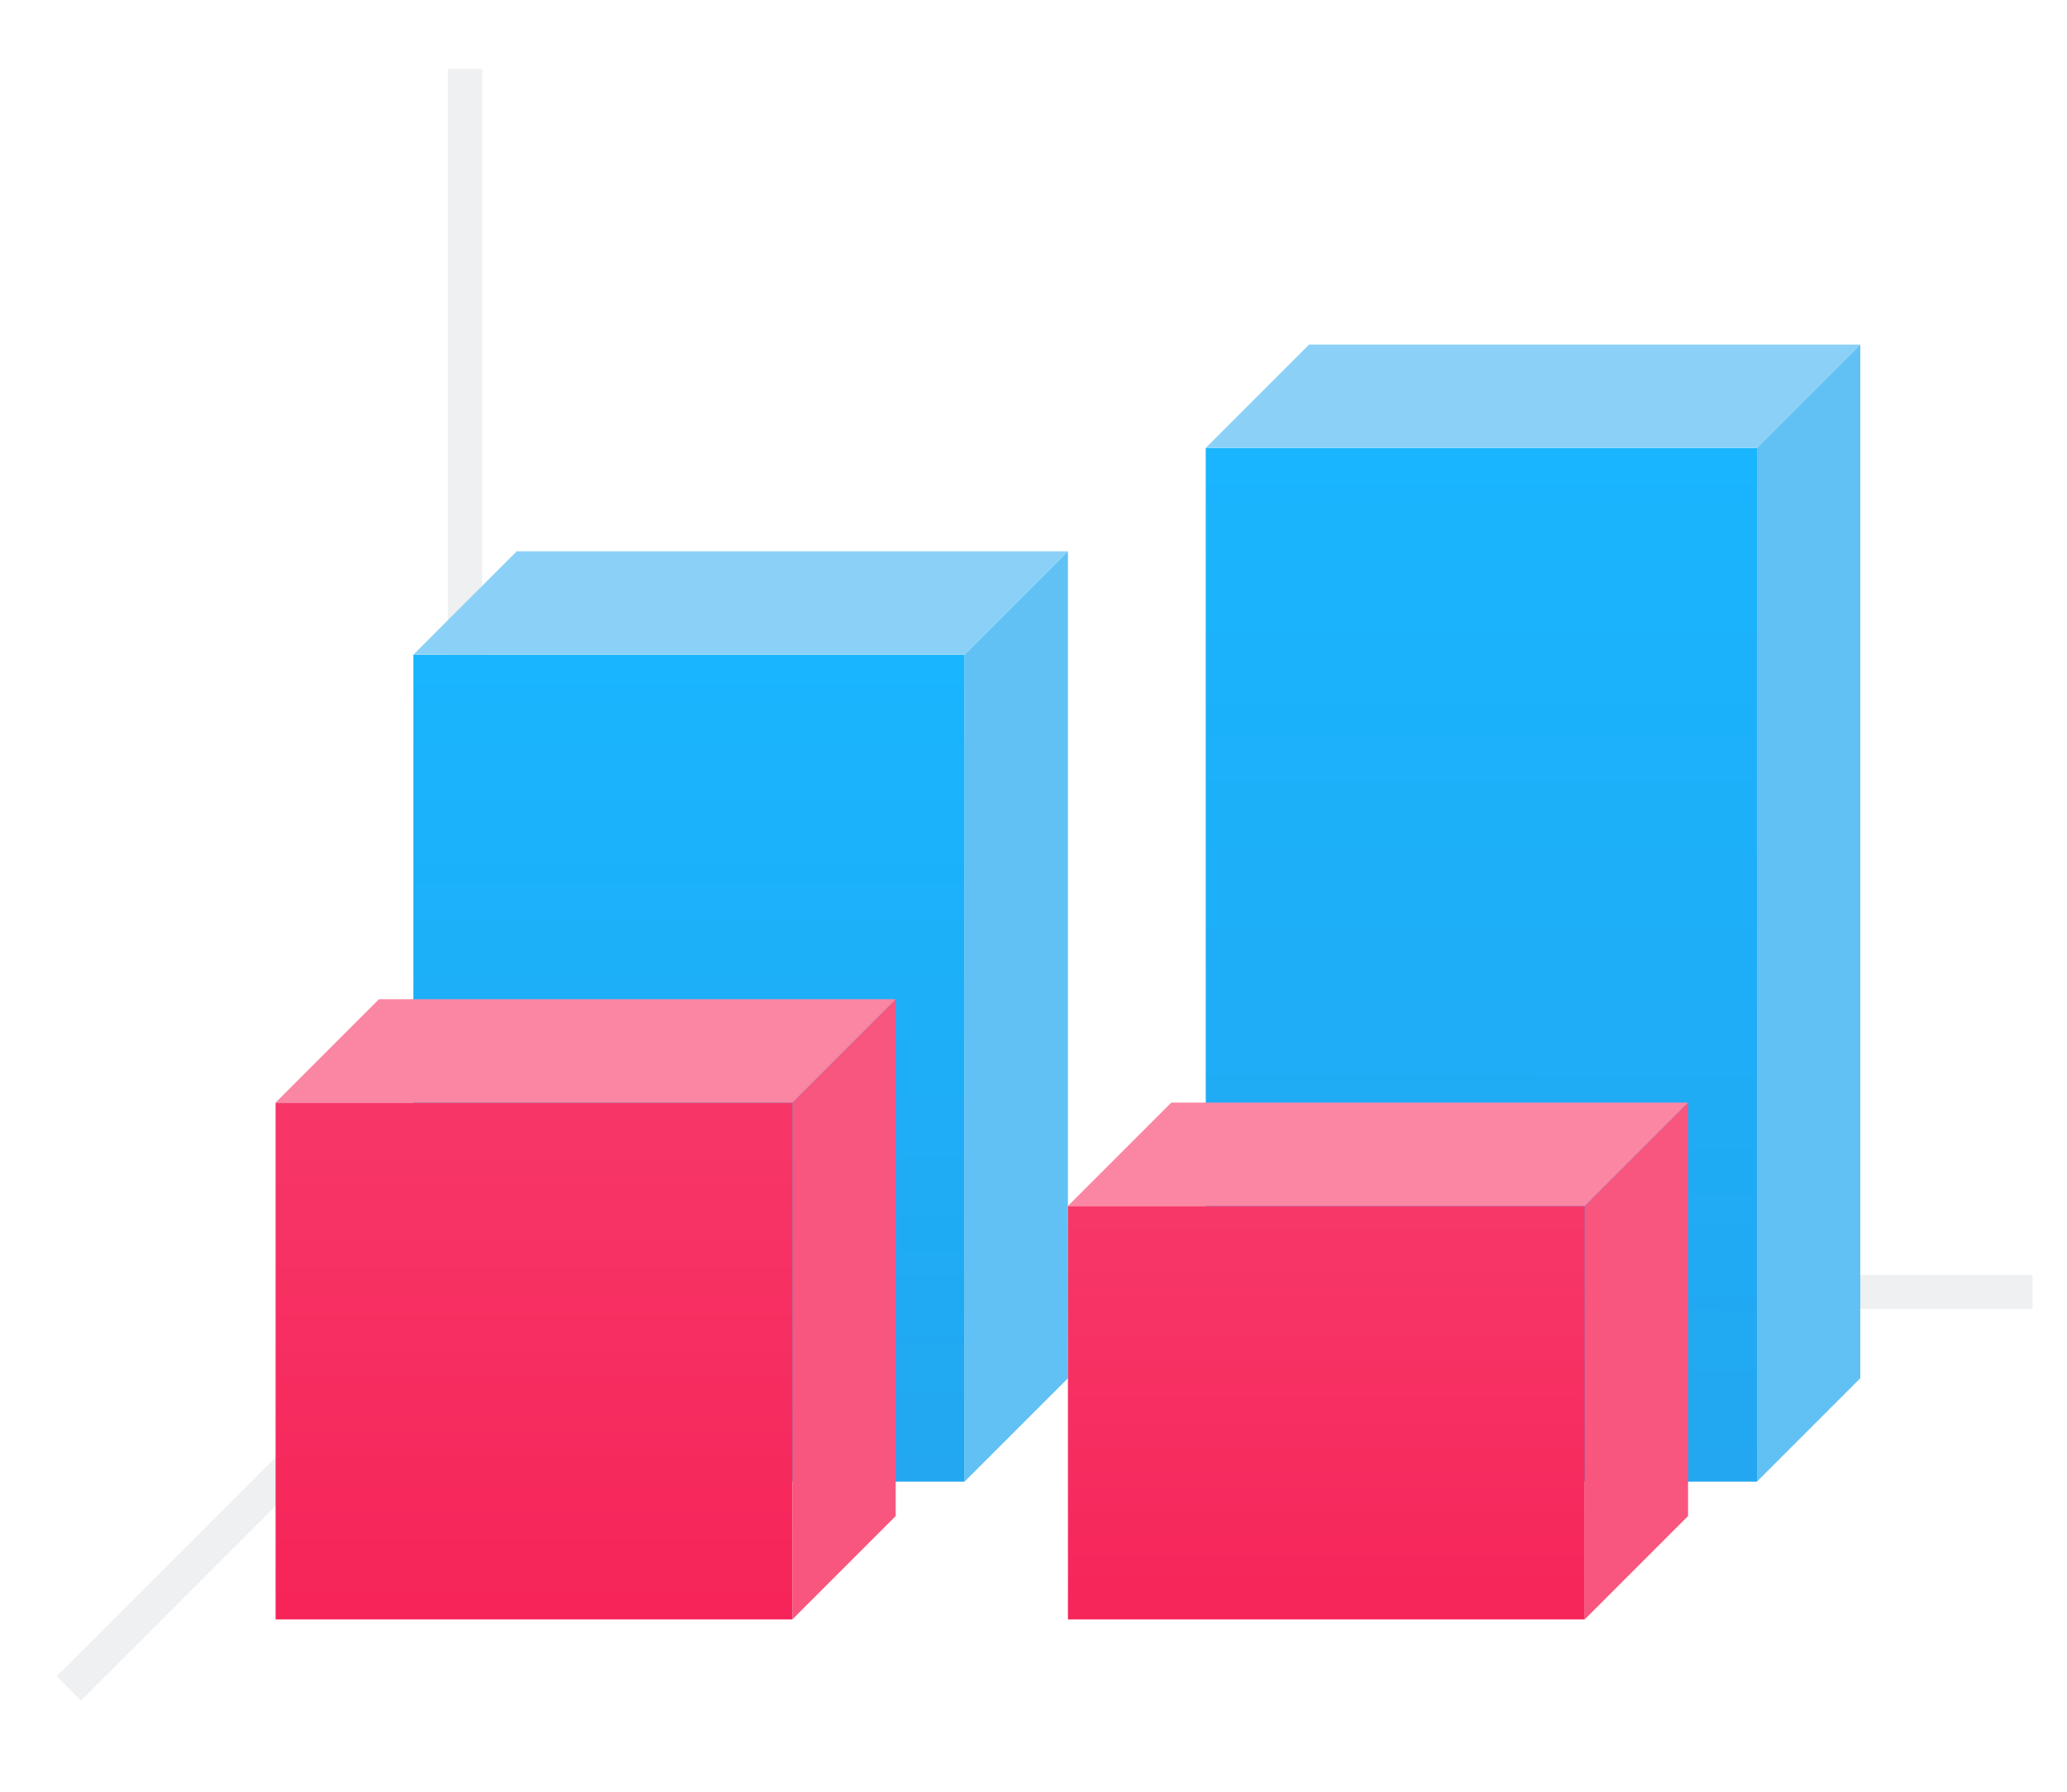 <svg height="52" viewBox="0 0 60 52" width="60" xmlns="http://www.w3.org/2000/svg" xmlns:xlink="http://www.w3.org/1999/xlink"><linearGradient id="a"><stop offset="0" stop-color="#f62459"/><stop offset="1" stop-color="#f73768"/></linearGradient><linearGradient id="b" gradientTransform="matrix(1.778 0 0 1 -45 -3)" gradientUnits="userSpaceOnUse" x1="50" x2="50.062" xlink:href="#c" y1="1046.362" y2="1016.362"/><linearGradient id="c"><stop offset="0" stop-color="#22a7f0"/><stop offset="1" stop-color="#19b5fe"/></linearGradient><linearGradient id="d" gradientTransform="matrix(1.778 0 0 .8 -68 206.273)" gradientUnits="userSpaceOnUse" x1="50.062" x2="50.062" xlink:href="#c" y1="1046.362" y2="1016.362"/><linearGradient id="e" gradientTransform="matrix(1.667 0 0 .833 -12 175.394)" gradientUnits="userSpaceOnUse" x1="15.938" x2="15.938" xlink:href="#a" y1="1046.362" y2="1028.362"/><linearGradient id="f" gradientTransform="matrix(1.667 0 0 .667 11 349.788)" gradientUnits="userSpaceOnUse" x1="15.938" x2="15.938" xlink:href="#a" y1="1046.362" y2="1028.362"/><g transform="translate(0 -1000.362)"><path d="m0 1000.362h60v52h-60z" fill="#fff"/><path d="m14 1037.362-12 12" fill="none" stroke="#eff0f1"/><path d="m13 1037.362h46v.987h-46z" fill="#eff0f1"/><path d="m35 1013.362h16v30h-16z" fill="url(#b)"/><path d="m13 1002.362h1v36h-1z" fill="#eff0f1"/><path d="m12 1019.362h16v24h-16z" fill="url(#d)"/><g fill-rule="evenodd"><path d="m28 1019.362h-16l3-3h16z" fill="#8bd1f7"/><path d="m51 1013.362h-16l3-3h16z" fill="#8bd1f7"/><path d="m28 1019.362v24l3-3v-24z" fill="#62c1f4"/><path d="m51 1013.362v30l3-3v-30z" fill="#62c1f4"/><g fill="#f8567f"><path d="m46 1035.362v12l3-3v-12z"/><path d="m23 1032.362v15l3-3v-15z"/></g></g><path d="m8 1032.362h15v15h-15z" fill="url(#e)"/><path d="m31 1035.362h15v12h-15z" fill="url(#f)"/><g fill="#fa86a4" fill-rule="evenodd"><path d="m23 1032.362h-15l3-3h15z"/><path d="m46 1035.362h-15l3-3h15z"/></g></g></svg>